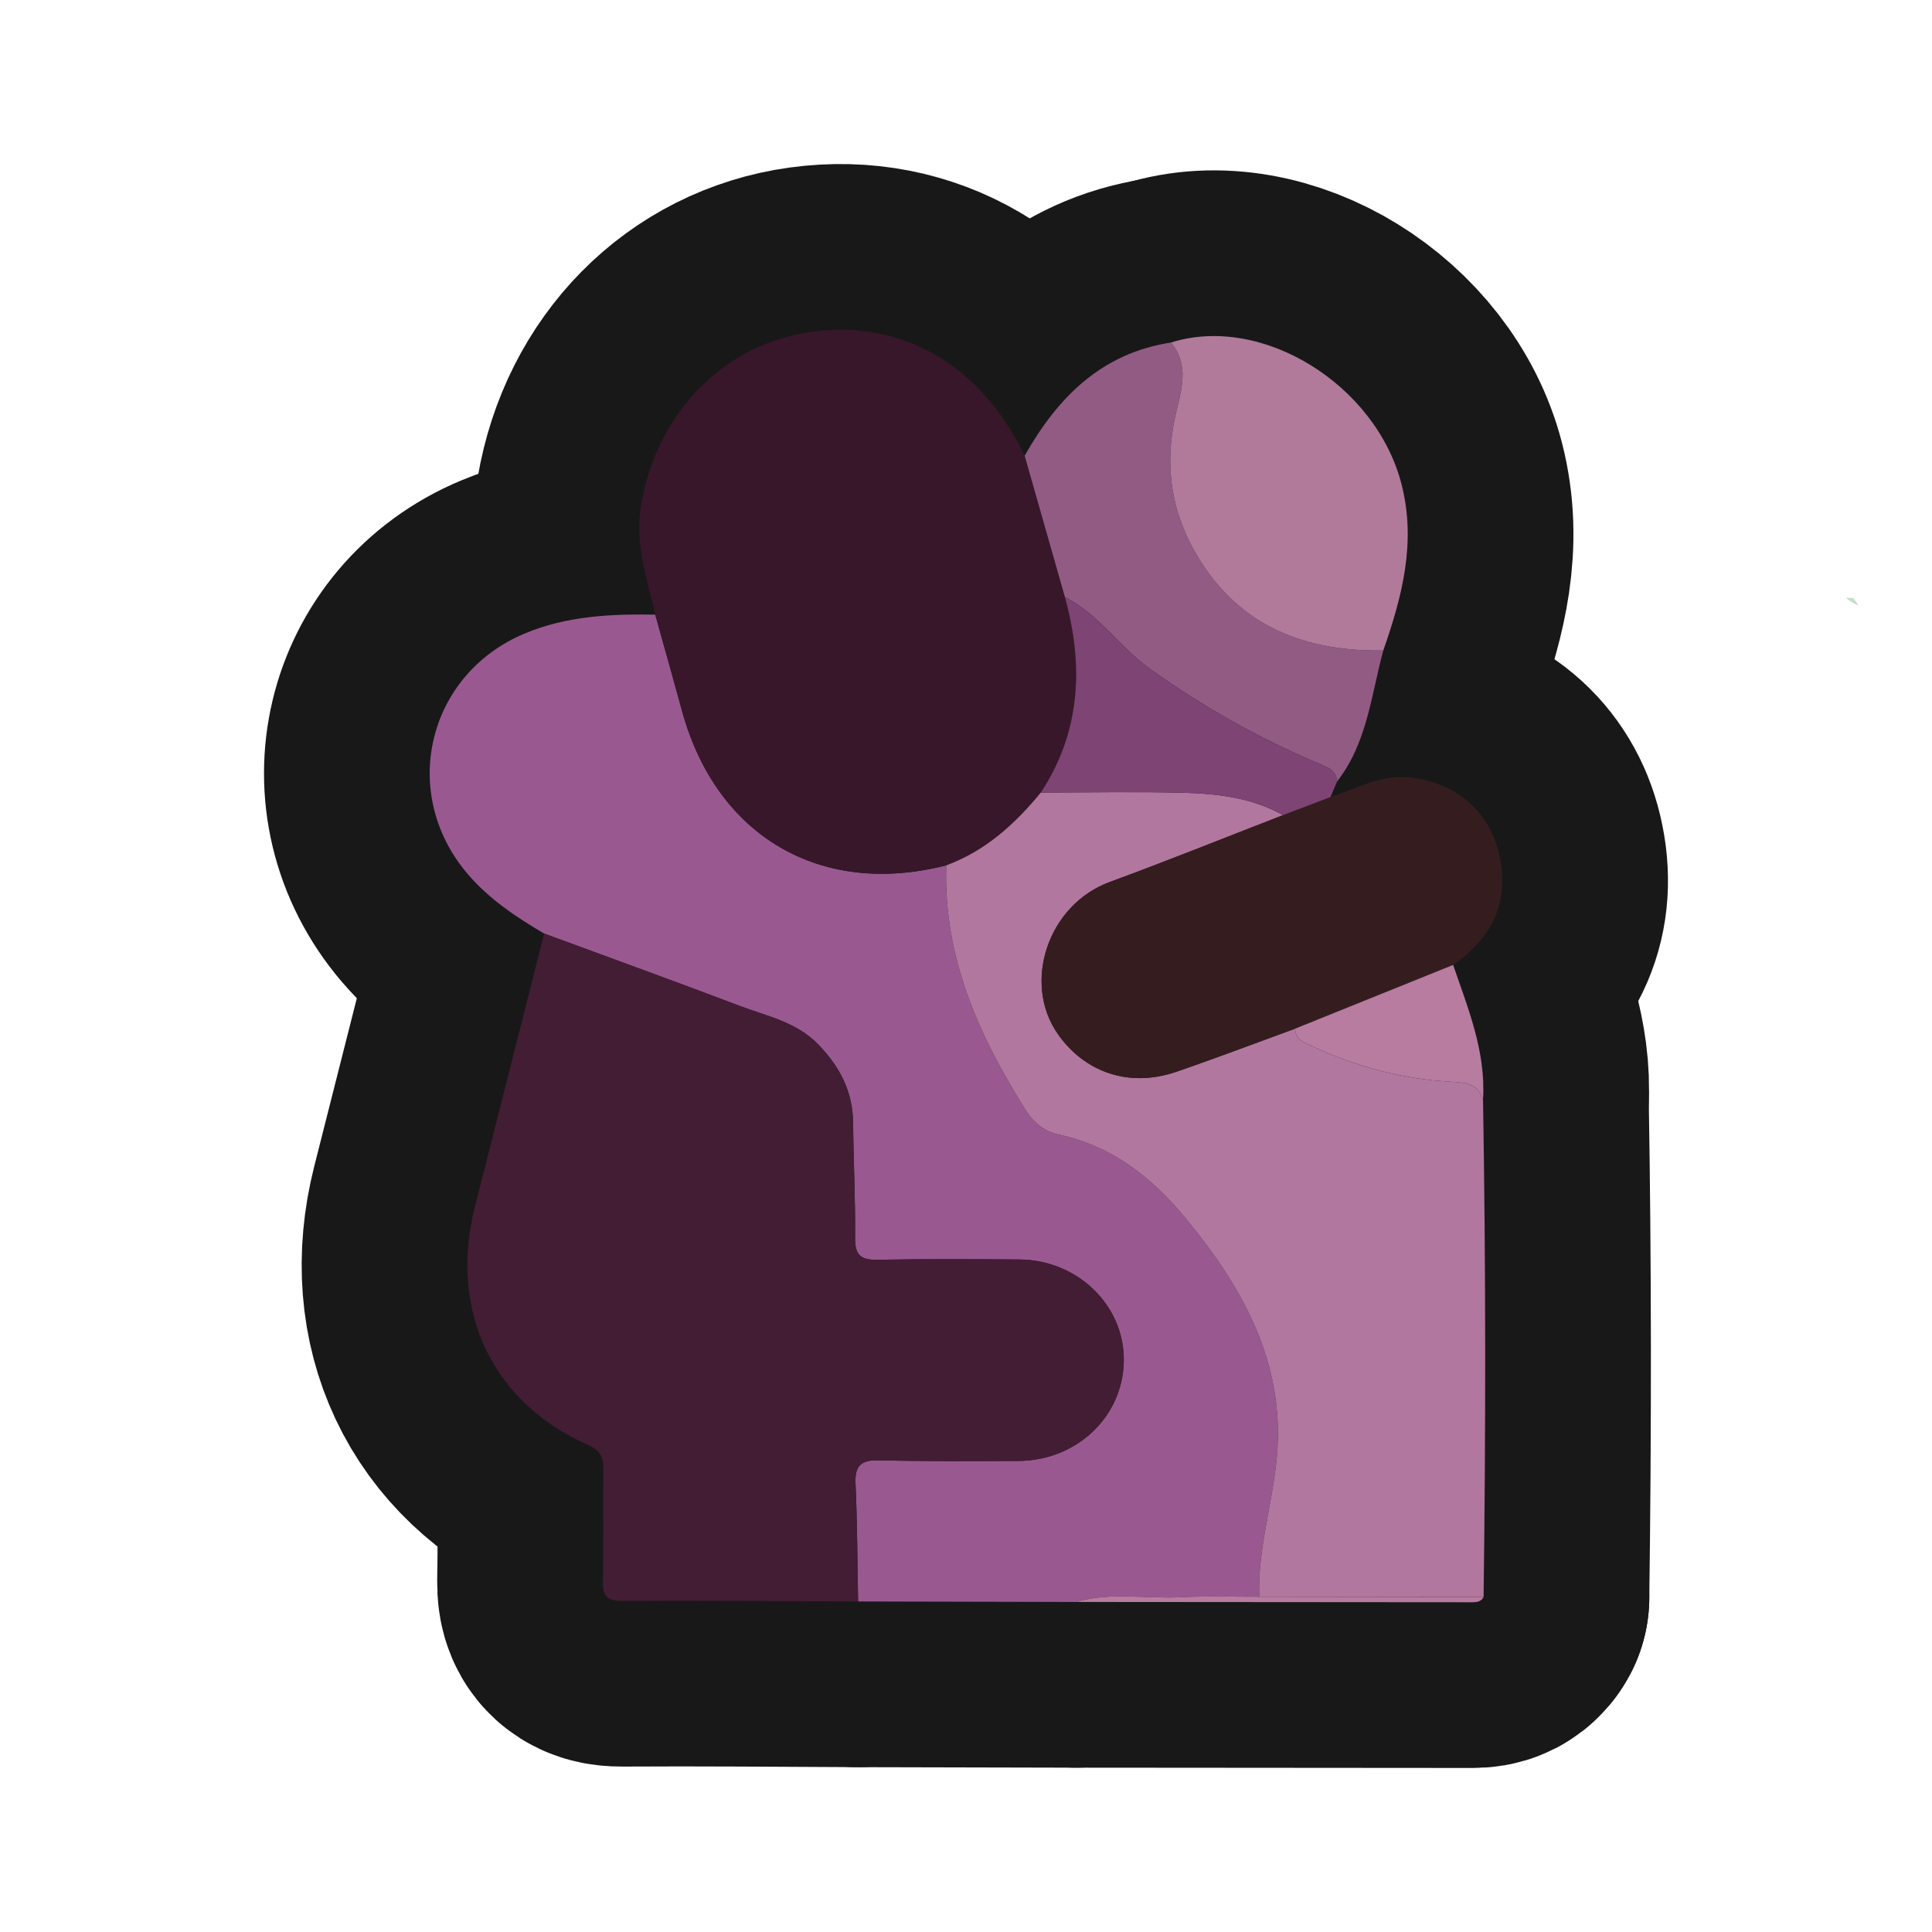 <?xml version="1.0" encoding="UTF-8"?>
<svg id="Layer_1" data-name="Layer 1" xmlns="http://www.w3.org/2000/svg" width="280" height="280" viewBox="0 0 280 280">
  <path d="M267.512,86.625c.518.443,1.087.805,1.711,1.081.026.01.053.015.08.024-.2-.371-.44-.731-.754-1.068-.345-.012-.691-.025-1.036-.037Z" fill="#bfe1c6" stroke-width="0"/>
  <g>
    <g>
      <path d="M171.065,231.483c3.802-.194,7.621-.059,11.433-.071-.249-7.026,2.032-13.74,2.584-20.648,1.071-13.408-5.018-24.208-13.175-34.109-4.895-5.942-10.69-10.576-18.481-12.222-2.014-.426-3.644-1.746-4.733-3.475-6.847-10.868-12.004-22.303-11.548-35.55-18.182,4.668-33.328-4.185-38.298-22.374-1.273-4.658-2.589-9.305-3.885-13.956q-0,0-0-0c-6.449-.115-12.828.186-18.905,2.727-14.168,5.926-18.262,23.18-8.272,34.867,3.111,3.64,7.011,6.234,11.081,8.627,9.45,3.484,18.923,6.906,28.338,10.481,3.948,1.499,8.203,2.308,11.381,5.59,3.134,3.237,5.01,6.829,5.054,11.381.054,5.562.338,11.123.287,16.683-.023,2.458.823,3.187,3.216,3.141,6.848-.131,13.701-.083,20.552-.043,8.471.05,15.265,6.647,15.175,14.666-.091,8.1-6.823,14.51-15.321,14.532-6.708.018-13.419.073-20.123-.091-2.582-.063-3.556.703-3.435,3.371.258,5.688.263,11.388.374,17.083.001.001.001.001.002.002,10.541.024,21.083.049,31.625.074,4.966-1.472,10.051-.429,15.075-.685Z" fill="none" stroke="#181818" stroke-linecap="round" stroke-linejoin="round" stroke-width="48.031"/>
      <path d="M127.424,211.638c6.704.164,13.415.109,20.123.091,8.498-.022,15.229-6.432,15.321-14.532.09-8.019-6.704-14.617-15.175-14.666-6.851-.04-13.703-.088-20.552.043-2.393.046-3.239-.683-3.216-3.141.051-5.56-.233-11.121-.287-16.683-.044-4.552-1.92-8.144-5.054-11.381-3.178-3.283-7.433-4.091-11.381-5.59-9.415-3.575-18.888-6.997-28.338-10.481-3.347,13.211-6.697,26.421-10.042,39.632-3.784,14.948,2.456,28.307,16.348,34.455,2.022.895,2.296,1.953,2.27,3.776-.076,5.276.052,10.556-.065,15.83-.046,2.09.364,3.035,2.765,3.019,11.407-.073,22.815.039,34.221.085,0-.001-0-.001-0-.002-.111-5.695-.116-11.395-.374-17.083-.121-2.667.854-3.434,3.435-3.371Z" fill="none" stroke="#181818" stroke-linecap="round" stroke-linejoin="round" stroke-width="48.031"/>
      <path d="M137.145,125.407c5.669-2.085,9.949-5.976,13.704-10.548,0-0.0 0-0.0 0-0h-0c5.803-8.865,6.208-18.396,3.489-28.311v-0c-1.946-6.835-3.891-13.671-5.835-20.504l0-0c-6.216-13.03-17.73-19.752-30.781-17.972-12.786,1.744-22.528,11.652-24.809,25.114-.938,5.532.836,10.663,2.049,15.891,0,0,0,0.0 0.0 0,1.296,4.652,2.612,9.298,3.885,13.956,4.97,18.189,20.116,27.042,38.298,22.374Z" fill="none" stroke="#181818" stroke-linecap="round" stroke-linejoin="round" stroke-width="48.031"/>
      <path d="M210.292,156.778c-7.005-.373-13.7-2.198-20.079-5.125-1.133-.52-2.474-.939-2.514-2.573-5.738,2.091-11.447,4.27-17.223,6.25-6.896,2.364-13.294.037-17.152-5.453-5.172-7.362-1.538-18.736,7.555-22.071,8.41-3.084,16.721-6.439,25.076-9.675h0c-0,0-0,0-.001 0-4.571-2.554-9.62-3.124-14.694-3.245-6.8-.162-13.607-.032-20.411-.027,0,0-0.0 0-0.0 0-3.755,4.572-8.035,8.462-13.704,10.548-.456,13.248,4.702,24.682,11.548,35.55,1.089,1.728,2.719,3.049,4.733,3.475,7.791,1.646,13.586,6.28,18.481,12.222,8.156,9.901,14.246,20.701,13.175,34.109-.552,6.908-2.833,13.623-2.584,20.648,10.838.013,21.676.026,32.515.04.322-24.032.324-48.063-.082-72.094v-.001c-.744-2.322-2.485-2.464-4.638-2.578Z" fill="none" stroke="#181818" stroke-linecap="round" stroke-linejoin="round" stroke-width="48.031"/>
      <path d="M217.238,123.703c-1.501-6.308-6.353-10.324-13.026-11.039-4.115-.441-7.647,1.663-11.384,2.848-0.0 0-0.0 0-0.0.001-2.292.873-4.582,1.746-6.872,2.618h0c-8.355,3.236-16.665,6.591-25.076,9.675-9.093,3.335-12.727,14.71-7.555,22.071,3.858,5.49,10.256,7.817,17.152,5.453,5.776-1.98,11.485-4.159,17.223-6.25,7.633-3.079,15.266-6.158,22.897-9.235,5.703-3.946,8.279-9.26,6.641-16.142Z" fill="none" stroke="#181818" stroke-linecap="round" stroke-linejoin="round" stroke-width="48.031"/>
      <path d="M154.338,86.548v0-0c4.896,2.447,7.854,7.171,12.226,10.311,7.631,5.481,15.712,10.037,24.326,13.703,1.323.563,2.726.927,2.897,2.685,4.356-5.574,4.932-12.482,6.687-18.973-11.197.146-20.573-3.343-26.725-13.33-3.985-6.469-5.061-13.394-3.386-20.779.81-3.57,2.118-7.175-.664-10.521v-0c-10.093,1.555-16.426,7.967-21.196,16.399l-0.0 0c1.944,6.833,3.89,13.668,5.835,20.504Z" fill="none" stroke="#181818" stroke-linecap="round" stroke-linejoin="round" stroke-width="48.031"/>
      <path d="M170.364,60.165c-1.676,7.385-.6,14.31,3.386,20.779,6.152,9.987,15.528,13.476,26.725,13.33,2.741-7.838,4.809-15.693,2.636-24.13-3.718-14.436-20.246-24.669-33.411-20.5v0c2.781,3.345,1.474,6.951.664,10.521Z" fill="none" stroke="#181818" stroke-linecap="round" stroke-linejoin="round" stroke-width="48.031"/>
      <path d="M190.89,110.562c-8.614-3.666-16.695-8.223-24.326-13.703-4.373-3.14-7.33-7.864-12.226-10.311v0c2.719,9.916,2.314,19.446-3.489,28.311h0c6.804-.005,13.611-.135,20.411.027,5.074.121,10.123.691,14.694,3.245 0-0.0 0-0.0.001-0,2.29-.873,4.58-1.746,6.872-2.618 0-0.0 0-0.0 0-.001.32-.755.64-1.51.959-2.266-.171-1.757-1.574-2.121-2.897-2.685Z" fill="none" stroke="#181818" stroke-linecap="round" stroke-linejoin="round" stroke-width="48.031"/>
      <path d="M187.7,149.08c.039,1.634,1.381,2.053,2.514,2.573,6.378,2.927,13.073,4.752,20.079,5.125,2.153.115,3.894.256,4.638,2.578 0.0 0.0 0.0.001 0.0.001.433-6.921-2.157-13.17-4.332-19.513-.001 0-.001.001-.002.001-7.63,3.077-15.264,6.156-22.897,9.235Z" fill="none" stroke="#181818" stroke-linecap="round" stroke-linejoin="round" stroke-width="48.031"/>
      <path d="M182.498,231.412c-3.812.012-7.631-.123-11.433.071-5.024.256-10.11-.787-15.075.685h0c19.064.015,38.128.031,57.192.043.706 0,1.432.003,1.831-.759h-0c-10.838-.013-21.676-.026-32.515-.04Z" fill="none" stroke="#181818" stroke-linecap="round" stroke-linejoin="round" stroke-width="48.031"/>
    </g>
    <g>
      <path d="M171.065,231.483c3.802-.194,7.621-.059,11.433-.071-.249-7.026,2.032-13.74,2.584-20.648,1.071-13.408-5.018-24.208-13.175-34.109-4.895-5.942-10.69-10.576-18.481-12.222-2.014-.426-3.644-1.746-4.733-3.475-6.847-10.868-12.004-22.303-11.548-35.55-18.182,4.668-33.328-4.185-38.298-22.374-1.273-4.658-2.589-9.305-3.885-13.956q-0,0-0-0c-6.449-.115-12.828.186-18.905,2.727-14.168,5.926-18.262,23.18-8.272,34.867,3.111,3.64,7.011,6.234,11.081,8.627,9.45,3.484,18.923,6.906,28.338,10.481,3.948,1.499,8.203,2.308,11.381,5.59,3.134,3.237,5.01,6.829,5.054,11.381.054,5.562.338,11.123.287,16.683-.023,2.458.823,3.187,3.216,3.141,6.848-.131,13.701-.083,20.552-.043,8.471.05,15.265,6.647,15.175,14.666-.091,8.1-6.823,14.51-15.321,14.532-6.708.018-13.419.073-20.123-.091-2.582-.063-3.556.703-3.435,3.371.258,5.688.263,11.388.374,17.083.001.001.001.001.002.002,10.541.024,21.083.049,31.625.074,4.966-1.472,10.051-.429,15.075-.685Z" fill="#995990" stroke-width="0"/>
      <path d="M127.424,211.638c6.704.164,13.415.109,20.123.091,8.498-.022,15.229-6.432,15.321-14.532.09-8.019-6.704-14.617-15.175-14.666-6.851-.04-13.703-.088-20.552.043-2.393.046-3.239-.683-3.216-3.141.051-5.56-.233-11.121-.287-16.683-.044-4.552-1.92-8.144-5.054-11.381-3.178-3.283-7.433-4.091-11.381-5.59-9.415-3.575-18.888-6.997-28.338-10.481-3.347,13.211-6.697,26.421-10.042,39.632-3.784,14.948,2.456,28.307,16.348,34.455,2.022.895,2.296,1.953,2.27,3.776-.076,5.276.052,10.556-.065,15.83-.046,2.09.364,3.035,2.765,3.019,11.407-.073,22.815.039,34.221.085,0-.001-0-.001-0-.002-.111-5.695-.116-11.395-.374-17.083-.121-2.667.854-3.434,3.435-3.371Z" fill="#431d34" stroke-width="0"/>
      <path d="M137.145,125.407c5.669-2.085,9.949-5.976,13.704-10.548,0-0.0 0-0.0 0-0h-0c5.803-8.865,6.208-18.396,3.489-28.311v-0c-1.946-6.835-3.891-13.671-5.835-20.504l0-0c-6.216-13.03-17.73-19.752-30.781-17.972-12.786,1.744-22.528,11.652-24.809,25.114-.938,5.532.836,10.663,2.049,15.891,0,0,0,0.0 0.0 0,1.296,4.652,2.612,9.298,3.885,13.956,4.97,18.189,20.116,27.042,38.298,22.374Z" fill="#38172a" stroke-width="0"/>
      <path d="M210.292,156.778c-7.005-.373-13.7-2.198-20.079-5.125-1.133-.52-2.474-.939-2.514-2.573-5.738,2.091-11.447,4.27-17.223,6.25-6.896,2.364-13.294.037-17.152-5.453-5.172-7.362-1.538-18.736,7.555-22.071,8.41-3.084,16.721-6.439,25.076-9.675h0c-0,0-0,0-.001 0-4.571-2.554-9.62-3.124-14.694-3.245-6.8-.162-13.607-.032-20.411-.027,0,0-0.0 0-0.0 0-3.755,4.572-8.035,8.462-13.704,10.548-.456,13.248,4.702,24.682,11.548,35.55,1.089,1.728,2.719,3.049,4.733,3.475,7.791,1.646,13.586,6.28,18.481,12.222,8.156,9.901,14.246,20.701,13.175,34.109-.552,6.908-2.833,13.623-2.584,20.648,10.838.013,21.676.026,32.515.04.322-24.032.324-48.063-.082-72.094v-.001c-.744-2.322-2.485-2.464-4.638-2.578Z" fill="#b2779e" stroke-width="0"/>
      <path d="M217.238,123.703c-1.501-6.308-6.353-10.324-13.026-11.039-4.115-.441-7.647,1.663-11.384,2.848-0.0 0-0.0 0-0.0.001-2.292.873-4.582,1.746-6.872,2.618h0c-8.355,3.236-16.665,6.591-25.076,9.675-9.093,3.335-12.727,14.71-7.555,22.071,3.858,5.49,10.256,7.817,17.152,5.453,5.776-1.98,11.485-4.159,17.223-6.25,7.633-3.079,15.266-6.158,22.897-9.235,5.703-3.946,8.279-9.26,6.641-16.142Z" fill="#351d1f" stroke-width="0"/>
      <path d="M154.338,86.548v0-0c4.896,2.447,7.854,7.171,12.226,10.311,7.631,5.481,15.712,10.037,24.326,13.703,1.323.563,2.726.927,2.897,2.685,4.356-5.574,4.932-12.482,6.687-18.973-11.197.146-20.573-3.343-26.725-13.33-3.985-6.469-5.061-13.394-3.386-20.779.81-3.57,2.118-7.175-.664-10.521v-0c-10.093,1.555-16.426,7.967-21.196,16.399l-0.0 0c1.944,6.833,3.89,13.668,5.835,20.504Z" fill="#925b84" stroke-width="0"/>
      <path d="M170.364,60.165c-1.676,7.385-.6,14.31,3.386,20.779,6.152,9.987,15.528,13.476,26.725,13.33,2.741-7.838,4.809-15.693,2.636-24.13-3.718-14.436-20.246-24.669-33.411-20.5v0c2.781,3.345,1.474,6.951.664,10.521Z" fill="#b17a9a" stroke-width="0"/>
      <path d="M190.89,110.562c-8.614-3.666-16.695-8.223-24.326-13.703-4.373-3.14-7.33-7.864-12.226-10.311v0c2.719,9.916,2.314,19.446-3.489,28.311h0c6.804-.005,13.611-.135,20.411.027,5.074.121,10.123.691,14.694,3.245 0-0.0 0-0.0.001-0,2.29-.873,4.58-1.746,6.872-2.618 0-0.0 0-0.0 0-.001.32-.755.64-1.51.959-2.266-.171-1.757-1.574-2.121-2.897-2.685Z" fill="#7d4474" stroke-width="0"/>
      <path d="M187.7,149.08c.039,1.634,1.381,2.053,2.514,2.573,6.378,2.927,13.073,4.752,20.079,5.125,2.153.115,3.894.256,4.638,2.578 0.0 0.0 0.0.001 0.0.001.433-6.921-2.157-13.17-4.332-19.513-.001 0-.001.001-.002.001-7.63,3.077-15.264,6.156-22.897,9.235Z" fill="#b77ca0" stroke-width="0"/>
      <path d="M182.498,231.412c-3.812.012-7.631-.123-11.433.071-5.024.256-10.11-.787-15.075.685h0c19.064.015,38.128.031,57.192.043.706 0,1.432.003,1.831-.759h-0c-10.838-.013-21.676-.026-32.515-.04Z" fill="#b77ca0" stroke-width="0"/>
    </g>
  </g>
</svg>